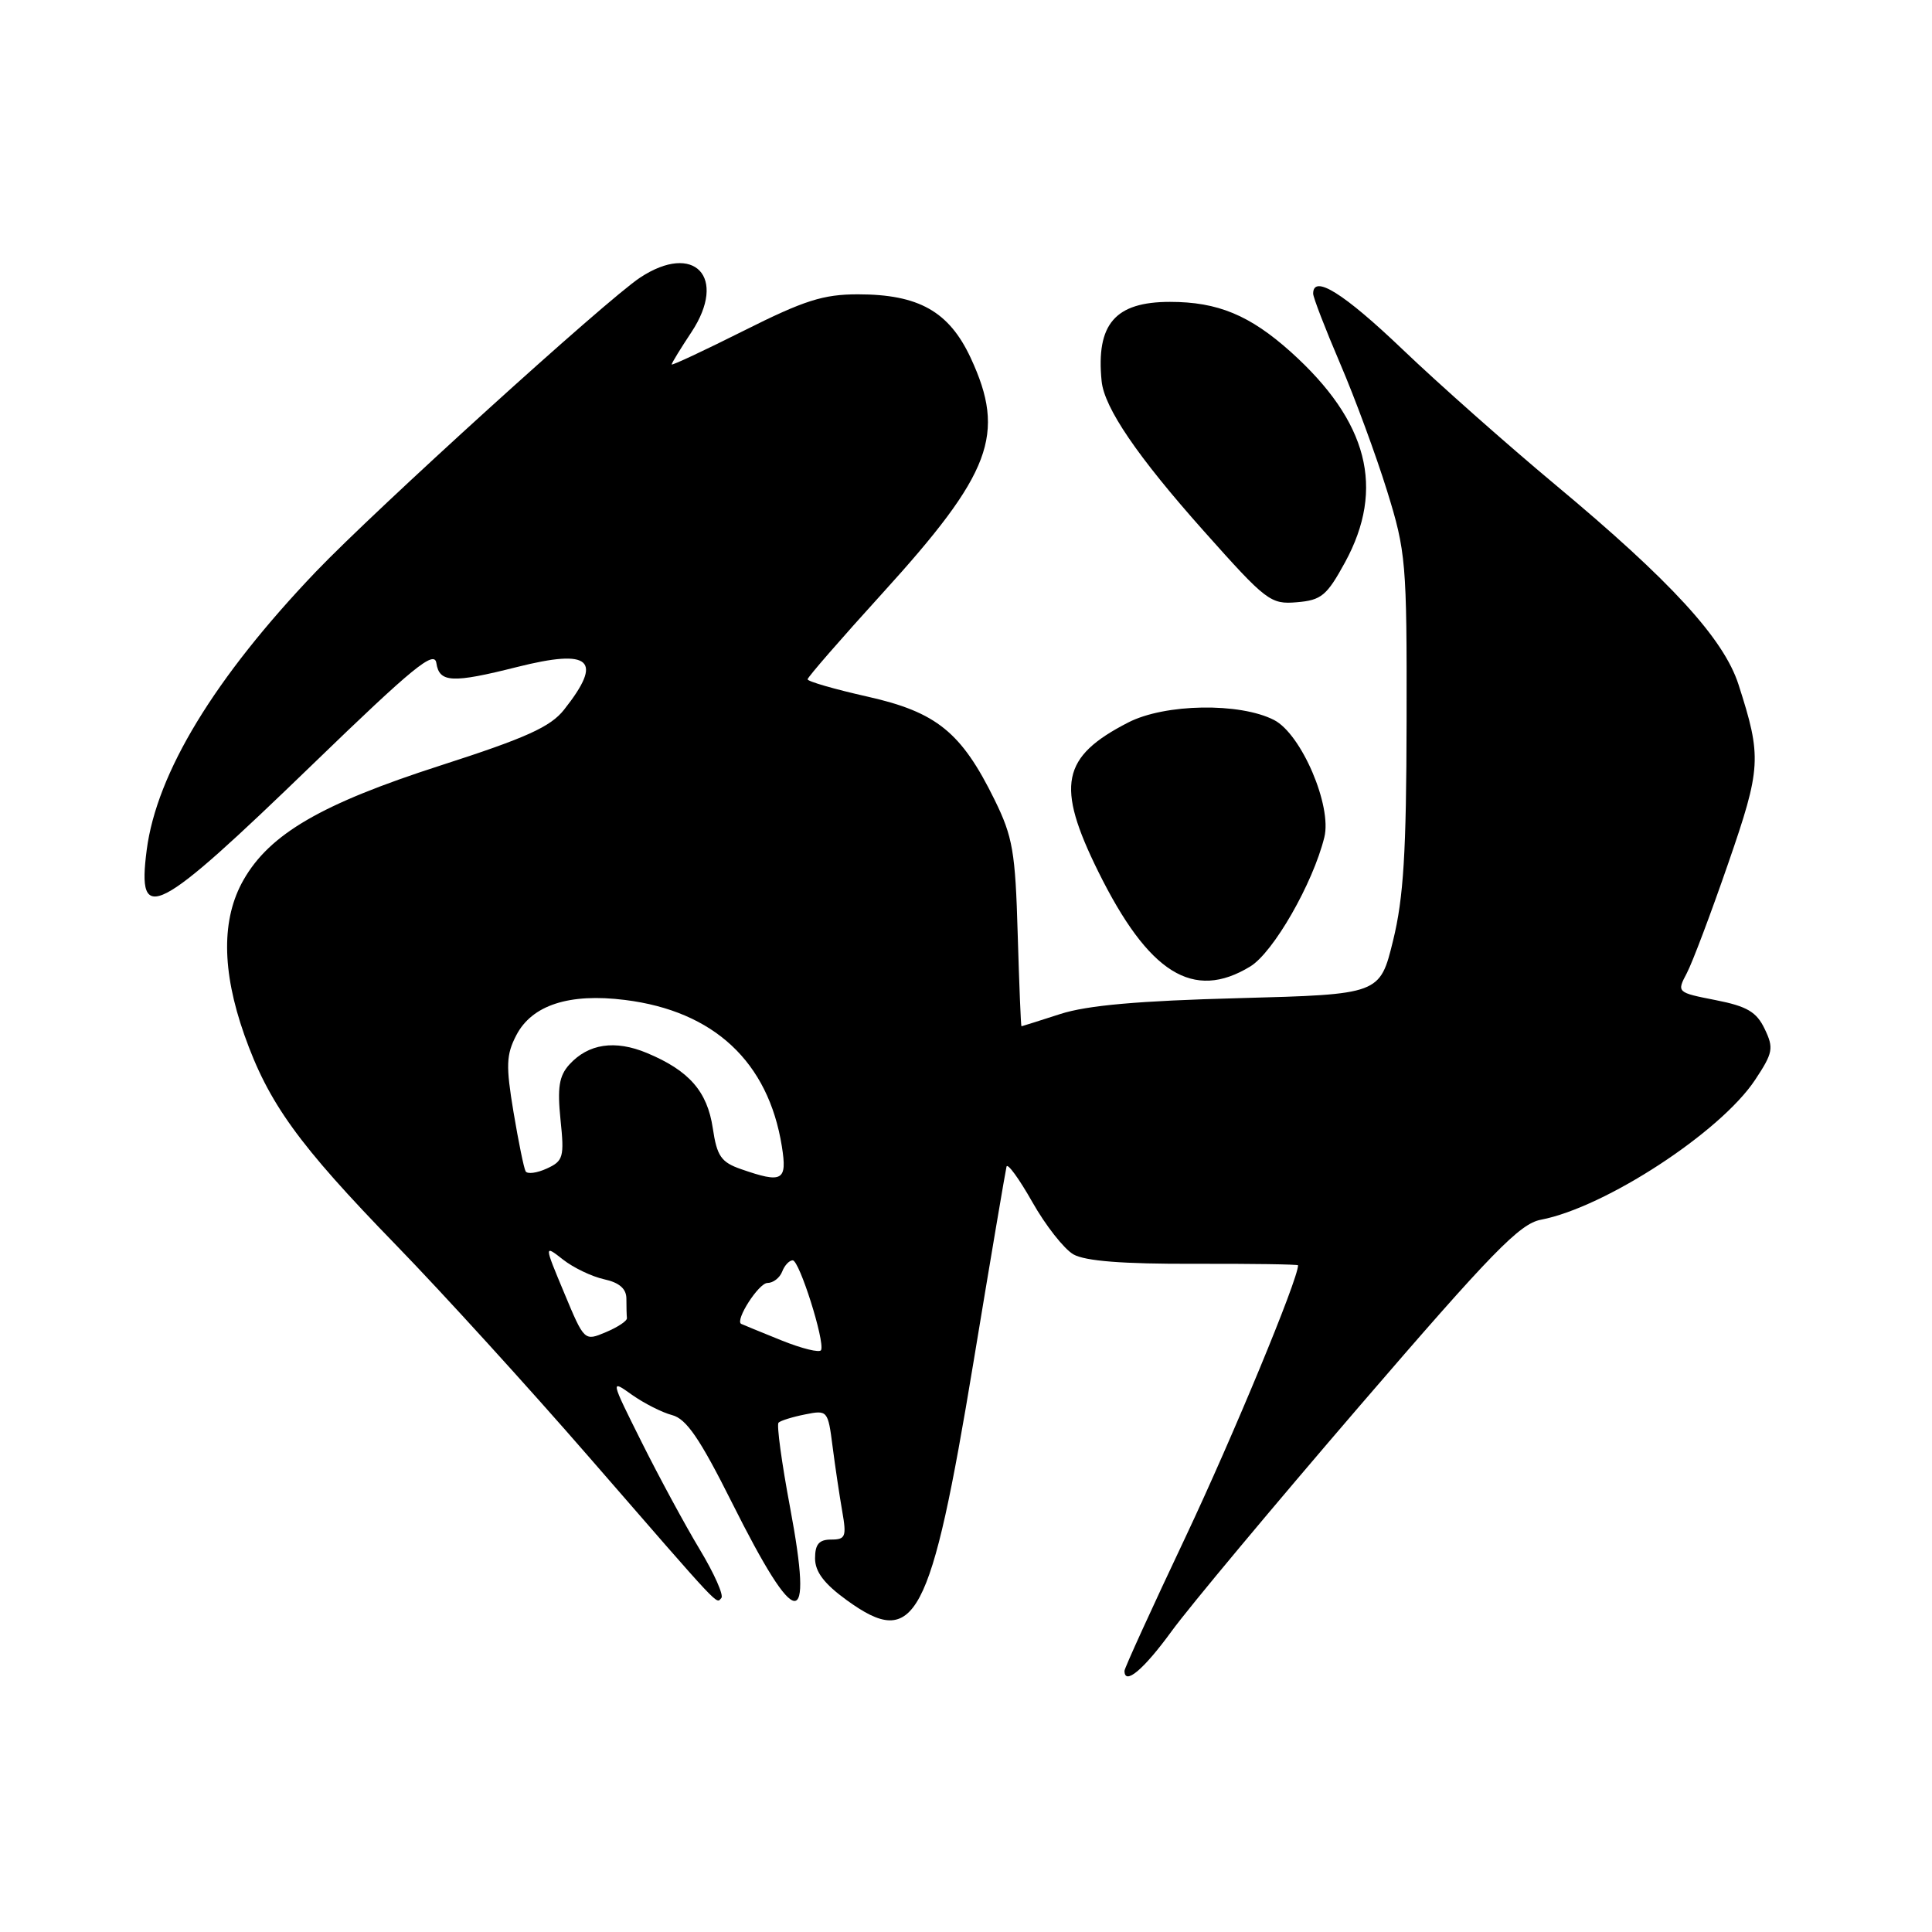 <?xml version="1.0" encoding="UTF-8" standalone="no"?>
<!DOCTYPE svg PUBLIC "-//W3C//DTD SVG 1.1//EN" "http://www.w3.org/Graphics/SVG/1.1/DTD/svg11.dtd" >
<svg xmlns="http://www.w3.org/2000/svg" xmlns:xlink="http://www.w3.org/1999/xlink" version="1.1" viewBox="0 0 256 256">
 <g >
 <path fill="currentColor"
d=" M 155.24 216.15 C 157.58 212.93 168.81 199.49 180.18 186.27 C 197.69 165.93 201.37 162.15 204.18 161.62 C 212.69 159.99 227.98 150.01 232.56 143.09 C 234.94 139.50 235.05 138.88 233.83 136.34 C 232.75 134.08 231.50 133.34 227.33 132.52 C 222.19 131.51 222.17 131.49 223.51 128.95 C 224.25 127.55 226.71 121.02 228.98 114.45 C 233.38 101.73 233.46 100.33 230.36 90.70 C 228.40 84.63 221.40 76.99 206.10 64.24 C 199.72 58.92 190.60 50.84 185.83 46.28 C 178.04 38.84 174.00 36.32 174.00 38.91 C 174.00 39.41 175.61 43.58 177.57 48.16 C 179.54 52.75 182.33 60.33 183.78 65.00 C 186.30 73.12 186.42 74.48 186.38 95.50 C 186.35 112.96 185.98 118.97 184.59 124.63 C 182.84 131.76 182.84 131.76 164.17 132.26 C 150.86 132.61 144.06 133.21 140.50 134.36 C 137.75 135.25 135.43 135.98 135.35 135.99 C 135.27 136.00 135.05 130.49 134.85 123.75 C 134.54 112.86 134.20 110.89 131.79 105.98 C 127.39 97.03 124.11 94.36 114.92 92.30 C 110.56 91.32 107.00 90.29 107.01 90.01 C 107.02 89.73 111.46 84.62 116.87 78.67 C 131.40 62.69 133.33 57.56 128.62 47.42 C 125.75 41.27 121.73 39.00 113.68 39.00 C 109.09 39.00 106.57 39.80 98.58 43.81 C 93.31 46.45 89.00 48.47 89.00 48.29 C 89.00 48.11 90.18 46.18 91.62 44.01 C 96.43 36.73 92.01 32.04 84.82 36.78 C 80.35 39.73 49.78 67.47 41.86 75.75 C 28.44 89.80 20.77 102.41 19.44 112.62 C 18.13 122.71 20.58 121.44 41.50 101.21 C 54.74 88.40 57.56 86.10 57.82 87.86 C 58.21 90.46 59.91 90.55 68.52 88.38 C 78.31 85.92 79.97 87.43 74.74 94.04 C 72.94 96.32 69.73 97.77 58.37 101.43 C 42.60 106.51 35.75 110.49 32.27 116.59 C 29.33 121.73 29.37 128.59 32.37 137.11 C 35.58 146.18 39.49 151.61 52.50 165.00 C 58.64 171.32 70.11 183.93 77.99 193.00 C 96.01 213.74 94.84 212.49 95.58 211.75 C 95.93 211.40 94.64 208.50 92.72 205.31 C 90.79 202.11 87.34 195.73 85.04 191.13 C 80.86 182.76 80.86 182.76 83.74 184.82 C 85.33 185.94 87.72 187.16 89.06 187.51 C 90.95 188.00 92.75 190.64 97.00 199.13 C 105.58 216.27 107.82 216.45 104.69 199.75 C 103.58 193.84 102.89 188.78 103.16 188.51 C 103.43 188.24 105.01 187.75 106.67 187.42 C 109.65 186.82 109.71 186.89 110.32 191.66 C 110.66 194.32 111.24 198.19 111.60 200.25 C 112.19 203.62 112.04 204.00 110.13 204.00 C 108.53 204.00 108.00 204.62 108.00 206.49 C 108.00 208.27 109.20 209.86 112.21 212.04 C 121.28 218.61 123.32 214.77 128.99 180.50 C 131.26 166.75 133.24 155.09 133.37 154.58 C 133.50 154.07 135.04 156.19 136.79 159.28 C 138.54 162.38 140.99 165.49 142.23 166.21 C 143.80 167.10 148.77 167.49 158.25 167.46 C 165.81 167.44 172.00 167.53 172.00 167.66 C 172.00 169.52 163.37 190.35 157.10 203.64 C 152.64 213.06 149.00 221.05 149.00 221.39 C 149.00 223.37 151.52 221.26 155.24 216.15 Z  M 165.67 128.06 C 168.73 126.19 173.96 117.08 175.48 110.95 C 176.52 106.79 172.44 97.28 168.83 95.41 C 164.29 93.07 154.37 93.23 149.50 95.73 C 140.64 100.28 139.88 104.06 145.52 115.48 C 152.19 128.97 158.11 132.67 165.67 128.06 Z  M 178.23 74.50 C 183.56 64.71 181.28 55.85 171.06 46.65 C 165.62 41.77 161.37 40.00 155.03 40.00 C 147.76 40.00 145.22 42.94 145.97 50.50 C 146.32 54.04 150.71 60.49 159.55 70.41 C 167.79 79.66 168.35 80.10 171.84 79.80 C 175.09 79.53 175.81 78.93 178.23 74.50 Z  M 103.50 177.59 C 100.75 176.48 98.37 175.50 98.21 175.42 C 97.36 174.95 100.54 170.00 101.69 170.00 C 102.45 170.00 103.32 169.32 103.64 168.50 C 103.95 167.68 104.58 167.00 105.04 167.00 C 105.92 167.00 109.31 177.70 108.80 178.89 C 108.64 179.29 106.25 178.70 103.50 177.59 Z  M 74.76 171.32 C 72.09 164.93 72.09 164.93 74.59 166.89 C 75.97 167.98 78.42 169.15 80.05 169.51 C 82.07 169.95 83.00 170.77 83.00 172.08 C 83.00 173.14 83.03 174.30 83.07 174.66 C 83.11 175.03 81.85 175.86 80.28 176.52 C 77.43 177.72 77.43 177.72 74.76 171.32 Z  M 69.65 155.21 C 69.42 154.82 68.70 151.28 68.04 147.34 C 67.02 141.21 67.07 139.76 68.41 137.18 C 70.48 133.18 75.42 131.57 82.82 132.50 C 94.60 133.97 101.81 140.70 103.60 151.90 C 104.33 156.48 103.69 156.83 98.20 154.92 C 95.55 154.00 95.00 153.20 94.45 149.50 C 93.72 144.61 91.31 141.86 85.73 139.53 C 81.49 137.76 77.95 138.29 75.43 141.07 C 74.08 142.57 73.84 144.12 74.27 148.36 C 74.79 153.33 74.64 153.84 72.45 154.84 C 71.14 155.44 69.88 155.60 69.65 155.21 Z "/>
</g>
</svg>